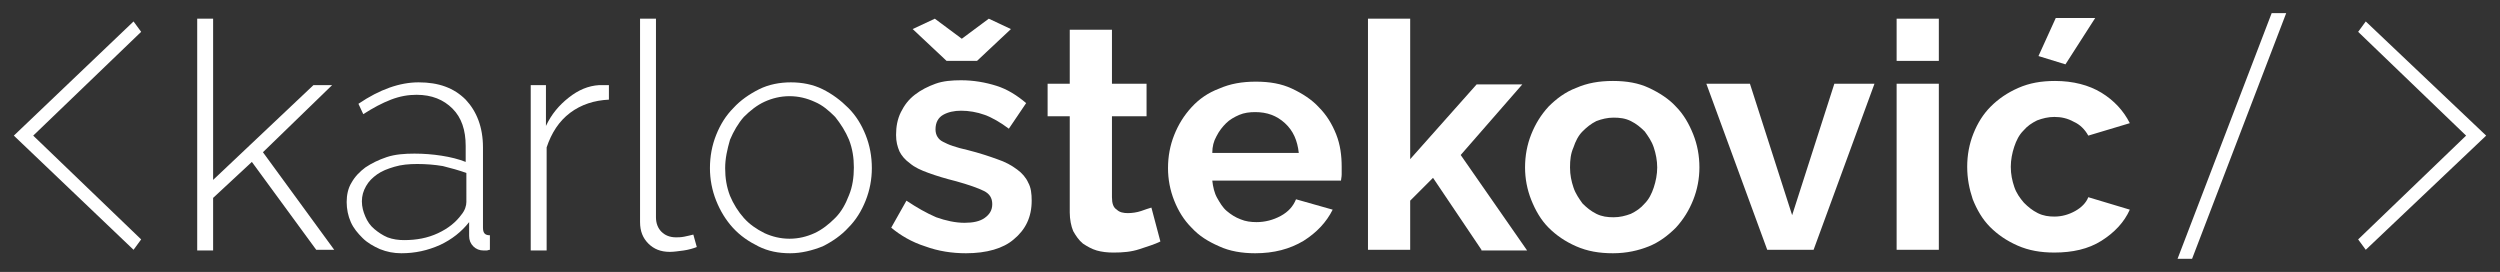 <?xml version="1.0" encoding="utf-8"?>
<!-- Generator: Adobe Illustrator 21.0.0, SVG Export Plug-In . SVG Version: 6.00 Build 0)  -->
<svg version="1.1" id="Layer_1" xmlns="http://www.w3.org/2000/svg" xmlns:xlink="http://www.w3.org/1999/xlink" x="0px" y="0px"
	 viewBox="0 0 361.3 39.3" style="enable-background:new 0 0 361.3 39.3;" xml:space="preserve">
<rect x="0" y="0" width="361.3" height="39.3" fill="#333333" stroke="none"/>
<style type="text/css">
	.st0{fill:#FFFFFF;}
</style>
<g>
	<path class="st0" d="M45.7,36.1l-9.3-12.7l-5.6,5.2v7.6h-2.3V2.7h2.3V26l14.5-13.7h2.7L38,22l10.3,14.1H45.7z"/>
	<path class="st0" d="M58,36.6c-1.1,0-2.1-0.2-3.1-0.6c-0.9-0.4-1.8-0.9-2.5-1.6c-0.7-0.7-1.3-1.4-1.7-2.3c-0.4-0.9-0.6-1.9-0.6-2.9
		s0.2-2,0.7-2.8c0.5-0.9,1.2-1.6,2-2.2c0.9-0.6,1.9-1.1,3.1-1.5c1.2-0.4,2.6-0.5,4-0.5c1.3,0,2.6,0.1,3.9,0.3
		c1.3,0.2,2.5,0.5,3.5,0.9v-2.3c0-2.3-0.6-4.1-1.9-5.4c-1.3-1.3-3-2-5.2-2c-1.2,0-2.4,0.2-3.7,0.7c-1.3,0.5-2.6,1.2-4,2.1L51.8,15
		c3.1-2.1,6-3.1,8.7-3.1c2.9,0,5.1,0.8,6.8,2.5c1.6,1.7,2.5,4,2.5,6.9v11.6c0,0.8,0.3,1.1,1,1.1v2.1c-0.2,0-0.3,0.1-0.5,0.1
		c-0.2,0-0.3,0-0.4,0c-0.6,0-1.1-0.2-1.5-0.6c-0.4-0.4-0.6-0.9-0.6-1.5v-2c-1.1,1.4-2.5,2.5-4.2,3.3C61.8,36.2,60,36.6,58,36.6z
		 M58.4,34.7c1.8,0,3.4-0.3,4.9-1c1.5-0.7,2.6-1.6,3.4-2.7c0.5-0.6,0.7-1.3,0.7-1.8V25c-1.1-0.4-2.2-0.7-3.4-1
		c-1.2-0.2-2.4-0.3-3.7-0.3c-1.2,0-2.3,0.1-3.3,0.4c-1,0.3-1.8,0.6-2.5,1.1c-0.7,0.5-1.2,1-1.6,1.7c-0.4,0.7-0.6,1.4-0.6,2.2
		c0,0.8,0.2,1.5,0.5,2.2c0.3,0.7,0.7,1.3,1.3,1.8s1.2,0.9,1.9,1.2C56.8,34.6,57.6,34.7,58.4,34.7z"/>
	<path class="st0" d="M88,14.4c-2.1,0.1-4,0.7-5.6,1.9c-1.6,1.2-2.7,2.9-3.4,5v14.9h-2.3V12.3h2.2v5.9c0.8-1.7,1.9-3,3.3-4.1
		c1.4-1.1,2.8-1.7,4.4-1.8c0.3,0,0.6,0,0.8,0c0.2,0,0.4,0,0.6,0V14.4z"/>
	<path class="st0" d="M92.5,2.7h2.3v28.7c0,0.9,0.3,1.6,0.8,2.1c0.5,0.5,1.2,0.8,2.1,0.8c0.3,0,0.7,0,1.2-0.1
		c0.5-0.1,0.9-0.2,1.3-0.3l0.5,1.8c-0.5,0.2-1.2,0.4-1.9,0.5c-0.8,0.1-1.4,0.2-2,0.2c-1.3,0-2.3-0.4-3.1-1.2
		c-0.8-0.8-1.2-1.8-1.2-3.1V2.7z"/>
	<path class="st0" d="M114.2,36.6c-1.7,0-3.2-0.3-4.6-1c-1.4-0.7-2.6-1.5-3.7-2.7c-1-1.1-1.8-2.4-2.4-3.9c-0.6-1.5-0.9-3.1-0.9-4.7
		c0-1.7,0.3-3.3,0.9-4.8c0.6-1.5,1.4-2.8,2.5-3.9c1-1.1,2.3-2,3.7-2.7c1.4-0.7,3-1,4.6-1c1.6,0,3.2,0.3,4.6,1
		c1.4,0.7,2.6,1.6,3.7,2.7c1.1,1.1,1.9,2.4,2.5,3.9c0.6,1.5,0.9,3.1,0.9,4.8c0,1.6-0.3,3.2-0.9,4.7c-0.6,1.5-1.4,2.8-2.5,3.9
		c-1,1.1-2.3,2-3.7,2.7C117.4,36.2,115.8,36.6,114.2,36.6z M104.8,24.3c0,1.4,0.2,2.7,0.7,4c0.5,1.2,1.2,2.3,2,3.2
		c0.8,0.9,1.8,1.6,3,2.2c1.1,0.5,2.3,0.8,3.6,0.8c1.3,0,2.5-0.3,3.6-0.8c1.1-0.5,2.1-1.3,3-2.2c0.9-0.9,1.5-2,2-3.3
		c0.5-1.2,0.7-2.6,0.7-4c0-1.4-0.2-2.7-0.7-4c-0.5-1.2-1.2-2.3-2-3.3c-0.9-0.9-1.8-1.7-3-2.2c-1.1-0.5-2.3-0.8-3.6-0.8
		s-2.5,0.3-3.6,0.8c-1.1,0.5-2.1,1.3-3,2.2c-0.8,0.9-1.5,2.1-2,3.3C105.1,21.6,104.8,22.9,104.8,24.3z"/>
	<path class="st0" d="M139.6,36.6c-2,0-4-0.3-5.9-1c-1.9-0.6-3.6-1.6-4.9-2.7L131,29c1.5,1,2.9,1.8,4.3,2.4c1.4,0.5,2.8,0.8,4.1,0.8
		c1.2,0,2.2-0.2,2.9-0.7c0.7-0.5,1.1-1.1,1.1-2c0-0.9-0.4-1.5-1.2-1.9c-0.8-0.4-2.2-0.9-4-1.4c-1.6-0.4-2.9-0.8-4-1.2
		c-1.1-0.4-2-0.8-2.7-1.4c-0.7-0.5-1.2-1.1-1.5-1.7c-0.3-0.7-0.5-1.4-0.5-2.4c0-1.2,0.2-2.3,0.7-3.3c0.5-1,1.1-1.8,2-2.5
		c0.9-0.7,1.9-1.2,3-1.6s2.4-0.5,3.7-0.5c1.8,0,3.5,0.3,5.1,0.8c1.6,0.5,3,1.4,4.3,2.5l-2.5,3.7c-1.2-0.9-2.4-1.6-3.5-2
		c-1.1-0.4-2.3-0.6-3.4-0.6c-1,0-1.9,0.2-2.6,0.6c-0.7,0.4-1.1,1.1-1.1,2.1c0,0.4,0.1,0.8,0.3,1.1c0.2,0.3,0.4,0.5,0.8,0.7
		c0.4,0.2,0.8,0.4,1.4,0.6c0.6,0.2,1.3,0.4,2.2,0.6c1.6,0.4,3.1,0.9,4.2,1.3c1.2,0.4,2.1,0.9,2.9,1.5c0.7,0.5,1.3,1.2,1.6,1.9
		c0.4,0.7,0.5,1.6,0.5,2.6c0,2.4-0.9,4.2-2.6,5.6C145,35.9,142.6,36.6,139.6,36.6z M135.1,2.7l3.9,2.9l3.9-2.9l3.2,1.5l-4.9,4.6
		h-4.4l-4.9-4.6L135.1,2.7z"/>
	<path class="st0" d="M167.7,34.9c-0.8,0.4-1.8,0.7-3,1.1c-1.2,0.4-2.4,0.5-3.8,0.5c-0.9,0-1.7-0.1-2.4-0.3c-0.7-0.2-1.4-0.6-2-1
		c-0.6-0.5-1-1.1-1.4-1.8c-0.3-0.7-0.5-1.7-0.5-2.7V16.8h-3.2v-4.7h3.2V4.3h6.1v7.8h5v4.7h-5v11.7c0,0.9,0.2,1.5,0.7,1.8
		c0.4,0.4,1,0.5,1.6,0.5c0.6,0,1.3-0.1,1.9-0.3c0.6-0.2,1.1-0.4,1.5-0.5L167.7,34.9z"/>
	<path class="st0" d="M181.4,36.6c-1.9,0-3.7-0.3-5.2-1c-1.6-0.7-2.9-1.5-4-2.7c-1.1-1.1-1.9-2.4-2.5-3.9c-0.6-1.5-0.9-3.1-0.9-4.7
		c0-1.7,0.3-3.3,0.9-4.8c0.6-1.5,1.4-2.8,2.5-4s2.4-2.1,4-2.7c1.6-0.7,3.3-1,5.3-1c2,0,3.7,0.3,5.2,1c1.5,0.7,2.9,1.6,3.9,2.7
		c1.1,1.1,1.9,2.4,2.5,3.9c0.6,1.5,0.8,3.1,0.8,4.7c0,0.4,0,0.8,0,1.1c0,0.4-0.1,0.7-0.1,0.9h-18.6c0.1,0.9,0.3,1.8,0.7,2.5
		c0.4,0.7,0.8,1.4,1.4,1.9c0.6,0.5,1.2,0.9,2,1.2c0.7,0.3,1.5,0.4,2.3,0.4c1.2,0,2.4-0.3,3.5-0.9c1.1-0.6,1.8-1.4,2.2-2.4l5.3,1.5
		c-0.9,1.8-2.3,3.3-4.2,4.5C186.4,36,184.1,36.6,181.4,36.6z M187.7,22.1c-0.2-1.8-0.8-3.2-2-4.3c-1.2-1.1-2.6-1.6-4.3-1.6
		c-0.8,0-1.6,0.1-2.3,0.4c-0.7,0.3-1.4,0.7-1.9,1.2c-0.5,0.5-1,1.1-1.4,1.9c-0.4,0.7-0.6,1.5-0.6,2.4H187.7z"/>
	<path class="st0" d="M214.1,36.1l-7-10.4l-3.3,3.3v7.1h-6.1V2.7h6.1V23l9.6-10.8h6.6l-8.9,10.2l9.6,13.8H214.1z"/>
	<path class="st0" d="M233.1,36.6c-2,0-3.7-0.3-5.3-1c-1.6-0.7-2.9-1.6-4-2.7c-1.1-1.1-1.9-2.5-2.5-4c-0.6-1.5-0.9-3.1-0.9-4.7
		c0-1.7,0.3-3.3,0.9-4.8c0.6-1.5,1.4-2.8,2.5-4c1.1-1.1,2.4-2.1,4-2.7c1.6-0.7,3.3-1,5.3-1c2,0,3.7,0.3,5.2,1
		c1.5,0.7,2.9,1.6,3.9,2.7c1.1,1.1,1.9,2.5,2.5,4c0.6,1.5,0.9,3.1,0.9,4.8c0,1.6-0.3,3.2-0.9,4.7c-0.6,1.5-1.4,2.8-2.5,4
		c-1.1,1.1-2.4,2.1-3.9,2.7C236.8,36.2,235.1,36.6,233.1,36.6z M226.9,24.2c0,1.1,0.2,2,0.5,2.9c0.3,0.9,0.8,1.6,1.3,2.3
		c0.6,0.6,1.2,1.1,2,1.5c0.8,0.4,1.6,0.5,2.5,0.5c0.9,0,1.7-0.2,2.5-0.5c0.8-0.4,1.4-0.8,2-1.5c0.6-0.6,1-1.4,1.3-2.3
		c0.3-0.9,0.5-1.9,0.5-2.9c0-1-0.2-2-0.5-2.9c-0.3-0.9-0.8-1.6-1.3-2.3c-0.6-0.6-1.2-1.1-2-1.5c-0.8-0.4-1.6-0.5-2.5-0.5
		c-0.9,0-1.7,0.2-2.5,0.5c-0.8,0.4-1.4,0.9-2,1.5c-0.6,0.6-1,1.4-1.3,2.3C227,22.2,226.9,23.1,226.9,24.2z"/>
	<path class="st0" d="M255.4,36.1l-8.8-24h6.3l6.1,19l6.1-19h5.8l-8.8,24H255.4z"/>
	<path class="st0" d="M274.1,8.8V2.7h6.1v6.1H274.1z M274.1,36.1v-24h6.1v24H274.1z"/>
	<path class="st0" d="M284.3,24.1c0-1.7,0.3-3.3,0.9-4.8c0.6-1.5,1.4-2.8,2.5-3.9c1.1-1.1,2.4-2,4-2.7c1.6-0.7,3.3-1,5.3-1
		c2.6,0,4.9,0.6,6.7,1.7c1.8,1.1,3.2,2.6,4.1,4.4l-6,1.8c-0.5-0.9-1.2-1.6-2.1-2c-0.9-0.5-1.8-0.7-2.8-0.7c-0.9,0-1.7,0.2-2.5,0.5
		c-0.8,0.4-1.4,0.8-2,1.5c-0.6,0.6-1,1.4-1.3,2.3c-0.3,0.9-0.5,1.9-0.5,2.9c0,1.1,0.2,2,0.5,2.9c0.3,0.9,0.8,1.6,1.4,2.3
		c0.6,0.6,1.2,1.1,2,1.5c0.8,0.4,1.6,0.5,2.4,0.5c1.1,0,2.1-0.3,3-0.8c0.9-0.5,1.6-1.2,1.9-2l6,1.8c-0.8,1.8-2.2,3.3-4.1,4.5
		c-1.9,1.2-4.2,1.7-6.8,1.7c-2,0-3.7-0.3-5.3-1c-1.6-0.7-2.9-1.6-4-2.7c-1.1-1.1-1.9-2.5-2.5-4C284.6,27.3,284.3,25.8,284.3,24.1z
		 M298.5,9.3l-3.9-1.2l2.5-5.5h5.7L298.5,9.3z"/>
	<path class="st0" d="M19.3,3.1l1.1,1.5l-15.6,15l15.6,15l-1.1,1.5L2,19.6L19.3,3.1z"/>
	<path class="st0" d="M314.7,37.4l13.6-35.5h2.1l-13.6,35.5H314.7z"/>
	<path class="st0" d="M359.3,19.6l-17.4,16.5l-1.1-1.5l15.6-15l-15.6-15l1.1-1.5L359.3,19.6z"/>
</g>
</svg>
